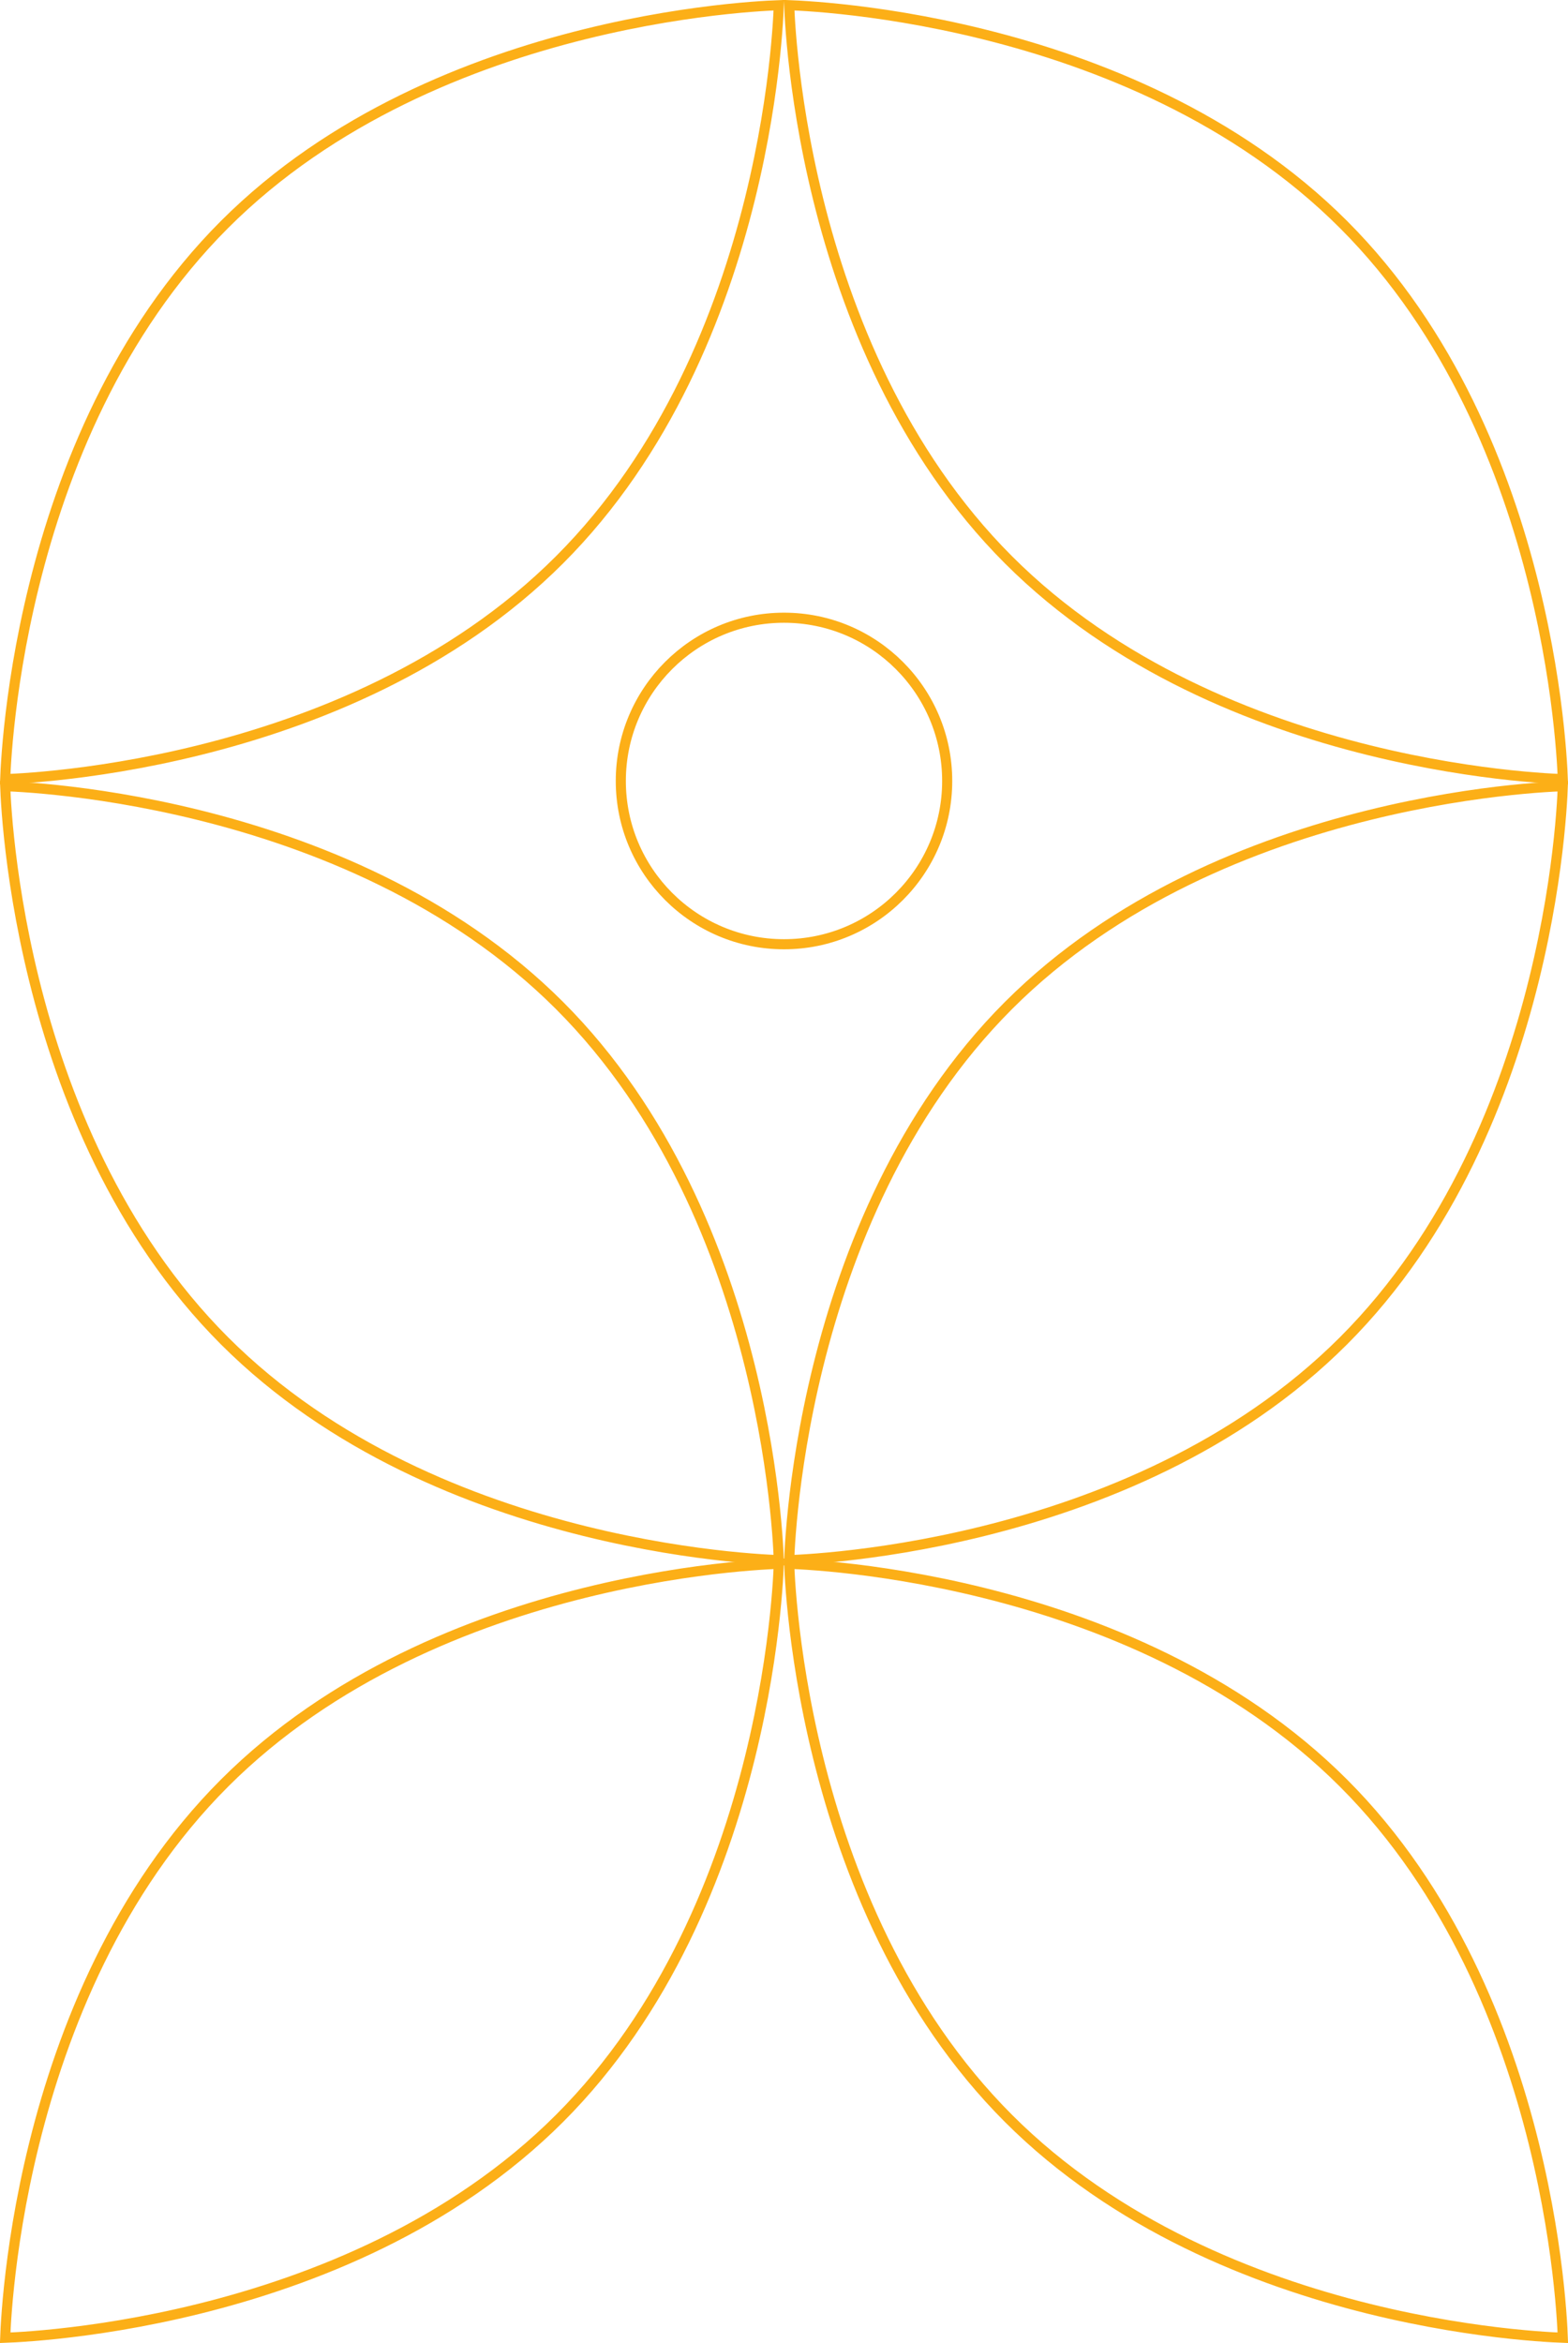 <svg width="466" height="696" viewBox="0 0 466 696" fill="none" xmlns="http://www.w3.org/2000/svg">
<path d="M399.293 66.707C367.391 34.806 325.848 18.487 292.188 10.152C275.37 5.987 260.553 3.823 249.943 2.701C244.639 2.14 240.389 1.84 237.47 1.68C236.259 1.613 235.277 1.571 234.544 1.544C234.571 2.277 234.613 3.259 234.68 4.47C234.84 7.389 235.14 11.639 235.701 16.943C236.823 27.552 238.987 42.37 243.151 59.188C251.487 92.848 267.806 134.391 299.707 166.293C331.609 198.194 373.152 214.513 406.812 222.849C423.63 227.013 438.447 229.177 449.057 230.299C454.361 230.86 458.611 231.16 461.53 231.32C462.741 231.387 463.723 231.429 464.456 231.456C464.429 230.723 464.387 229.741 464.32 228.53C464.16 225.611 463.86 221.361 463.299 216.057C462.177 205.447 460.013 190.63 455.849 173.812C447.513 140.152 431.194 98.609 399.293 66.707Z" stroke="#FCAF17" stroke-width="3"/>
<circle cx="233" cy="232" r="48.5" stroke="#FCAF17" stroke-width="3"/>
<path d="M66.707 66.707C98.609 34.806 140.152 18.487 173.812 10.152C190.63 5.987 205.447 3.823 216.057 2.701C221.361 2.14 225.611 1.84 228.53 1.68C229.741 1.613 230.723 1.571 231.456 1.544C231.429 2.277 231.387 3.259 231.32 4.47C231.16 7.389 230.86 11.639 230.299 16.943C229.177 27.552 227.013 42.37 222.849 59.188C214.513 92.848 198.194 134.391 166.293 166.293C134.391 198.194 92.848 214.513 59.188 222.849C42.37 227.013 27.552 229.177 16.943 230.299C11.639 230.86 7.389 231.16 4.47 231.32C3.259 231.387 2.277 231.429 1.544 231.456C1.571 230.723 1.613 229.741 1.68 228.53C1.84 225.611 2.14 221.361 2.701 216.057C3.823 205.447 5.987 190.63 10.152 173.812C18.487 140.152 34.806 98.609 66.707 66.707Z" stroke="#FCAF17" stroke-width="3"/>
<path d="M399.293 529.707C367.391 497.806 325.848 481.487 292.188 473.151C275.37 468.987 260.553 466.823 249.943 465.701C244.639 465.14 240.389 464.84 237.47 464.68C236.259 464.613 235.277 464.571 234.544 464.544C234.571 465.277 234.613 466.259 234.68 467.47C234.84 470.389 235.14 474.639 235.701 479.943C236.823 490.553 238.987 505.37 243.151 522.188C251.487 555.848 267.806 597.391 299.707 629.293C331.609 661.194 373.152 677.513 406.812 685.849C423.63 690.013 438.447 692.177 449.057 693.299C454.361 693.86 458.611 694.16 461.53 694.32C462.741 694.387 463.723 694.429 464.456 694.456C464.429 693.723 464.387 692.741 464.32 691.53C464.16 688.611 463.86 684.361 463.299 679.057C462.177 668.447 460.013 653.63 455.849 636.812C447.513 603.152 431.194 561.609 399.293 529.707Z" stroke="#FCAF17" stroke-width="3"/>
<path d="M66.707 529.707C98.609 497.806 140.152 481.487 173.812 473.151C190.63 468.987 205.447 466.823 216.057 465.701C221.361 465.14 225.611 464.84 228.53 464.68C229.741 464.613 230.723 464.571 231.456 464.544C231.429 465.277 231.387 466.259 231.32 467.47C231.16 470.389 230.86 474.639 230.299 479.943C229.177 490.553 227.013 505.37 222.849 522.188C214.513 555.848 198.194 597.391 166.293 629.293C134.391 661.194 92.848 677.513 59.188 685.849C42.37 690.013 27.552 692.177 16.943 693.299C11.639 693.86 7.389 694.16 4.47 694.32C3.259 694.387 2.277 694.429 1.544 694.456C1.571 693.723 1.613 692.741 1.68 691.53C1.84 688.611 2.14 684.361 2.701 679.057C3.823 668.447 5.987 653.63 10.152 636.812C18.487 603.152 34.806 561.609 66.707 529.707Z" stroke="#FCAF17" stroke-width="3"/>
<path d="M66.707 398.292C98.609 430.194 140.152 446.513 173.812 454.849C190.63 459.013 205.447 461.177 216.057 462.299C221.361 462.86 225.611 463.16 228.53 463.32C229.741 463.387 230.723 463.429 231.456 463.456C231.429 462.723 231.387 461.741 231.32 460.53C231.16 457.611 230.86 453.361 230.299 448.057C229.177 437.447 227.013 422.63 222.849 405.812C214.513 372.152 198.194 330.609 166.293 298.707C134.392 266.806 92.848 250.487 59.188 242.151C42.37 237.987 27.553 235.823 16.943 234.701C11.639 234.14 7.389 233.84 4.47 233.68C3.259 233.613 2.277 233.571 1.544 233.544C1.571 234.277 1.613 235.259 1.68 236.47C1.84 239.389 2.14 243.639 2.701 248.943C3.823 259.553 5.987 274.37 10.152 291.188C18.487 324.848 34.806 366.391 66.707 398.292Z" stroke="#FCAF17" stroke-width="3"/>
<path d="M399.293 398.293C367.391 430.194 325.848 446.513 292.188 454.849C275.37 459.013 260.553 461.177 249.943 462.299C244.639 462.86 240.389 463.16 237.47 463.32C236.259 463.387 235.277 463.429 234.544 463.456C234.571 462.723 234.613 461.741 234.68 460.53C234.84 457.611 235.14 453.361 235.701 448.057C236.823 437.447 238.987 422.63 243.151 405.812C251.487 372.152 267.806 330.609 299.707 298.707C331.609 266.806 373.152 250.487 406.812 242.152C423.63 237.987 438.447 235.823 449.057 234.701C454.361 234.14 458.611 233.84 461.53 233.68C462.741 233.613 463.723 233.571 464.456 233.544C464.429 234.277 464.387 235.259 464.321 236.47C464.16 239.389 463.86 243.639 463.299 248.943C462.177 259.553 460.013 274.37 455.849 291.188C447.513 324.848 431.194 366.392 399.293 398.293Z" stroke="#FCAF17" stroke-width="3"/>
</svg>
